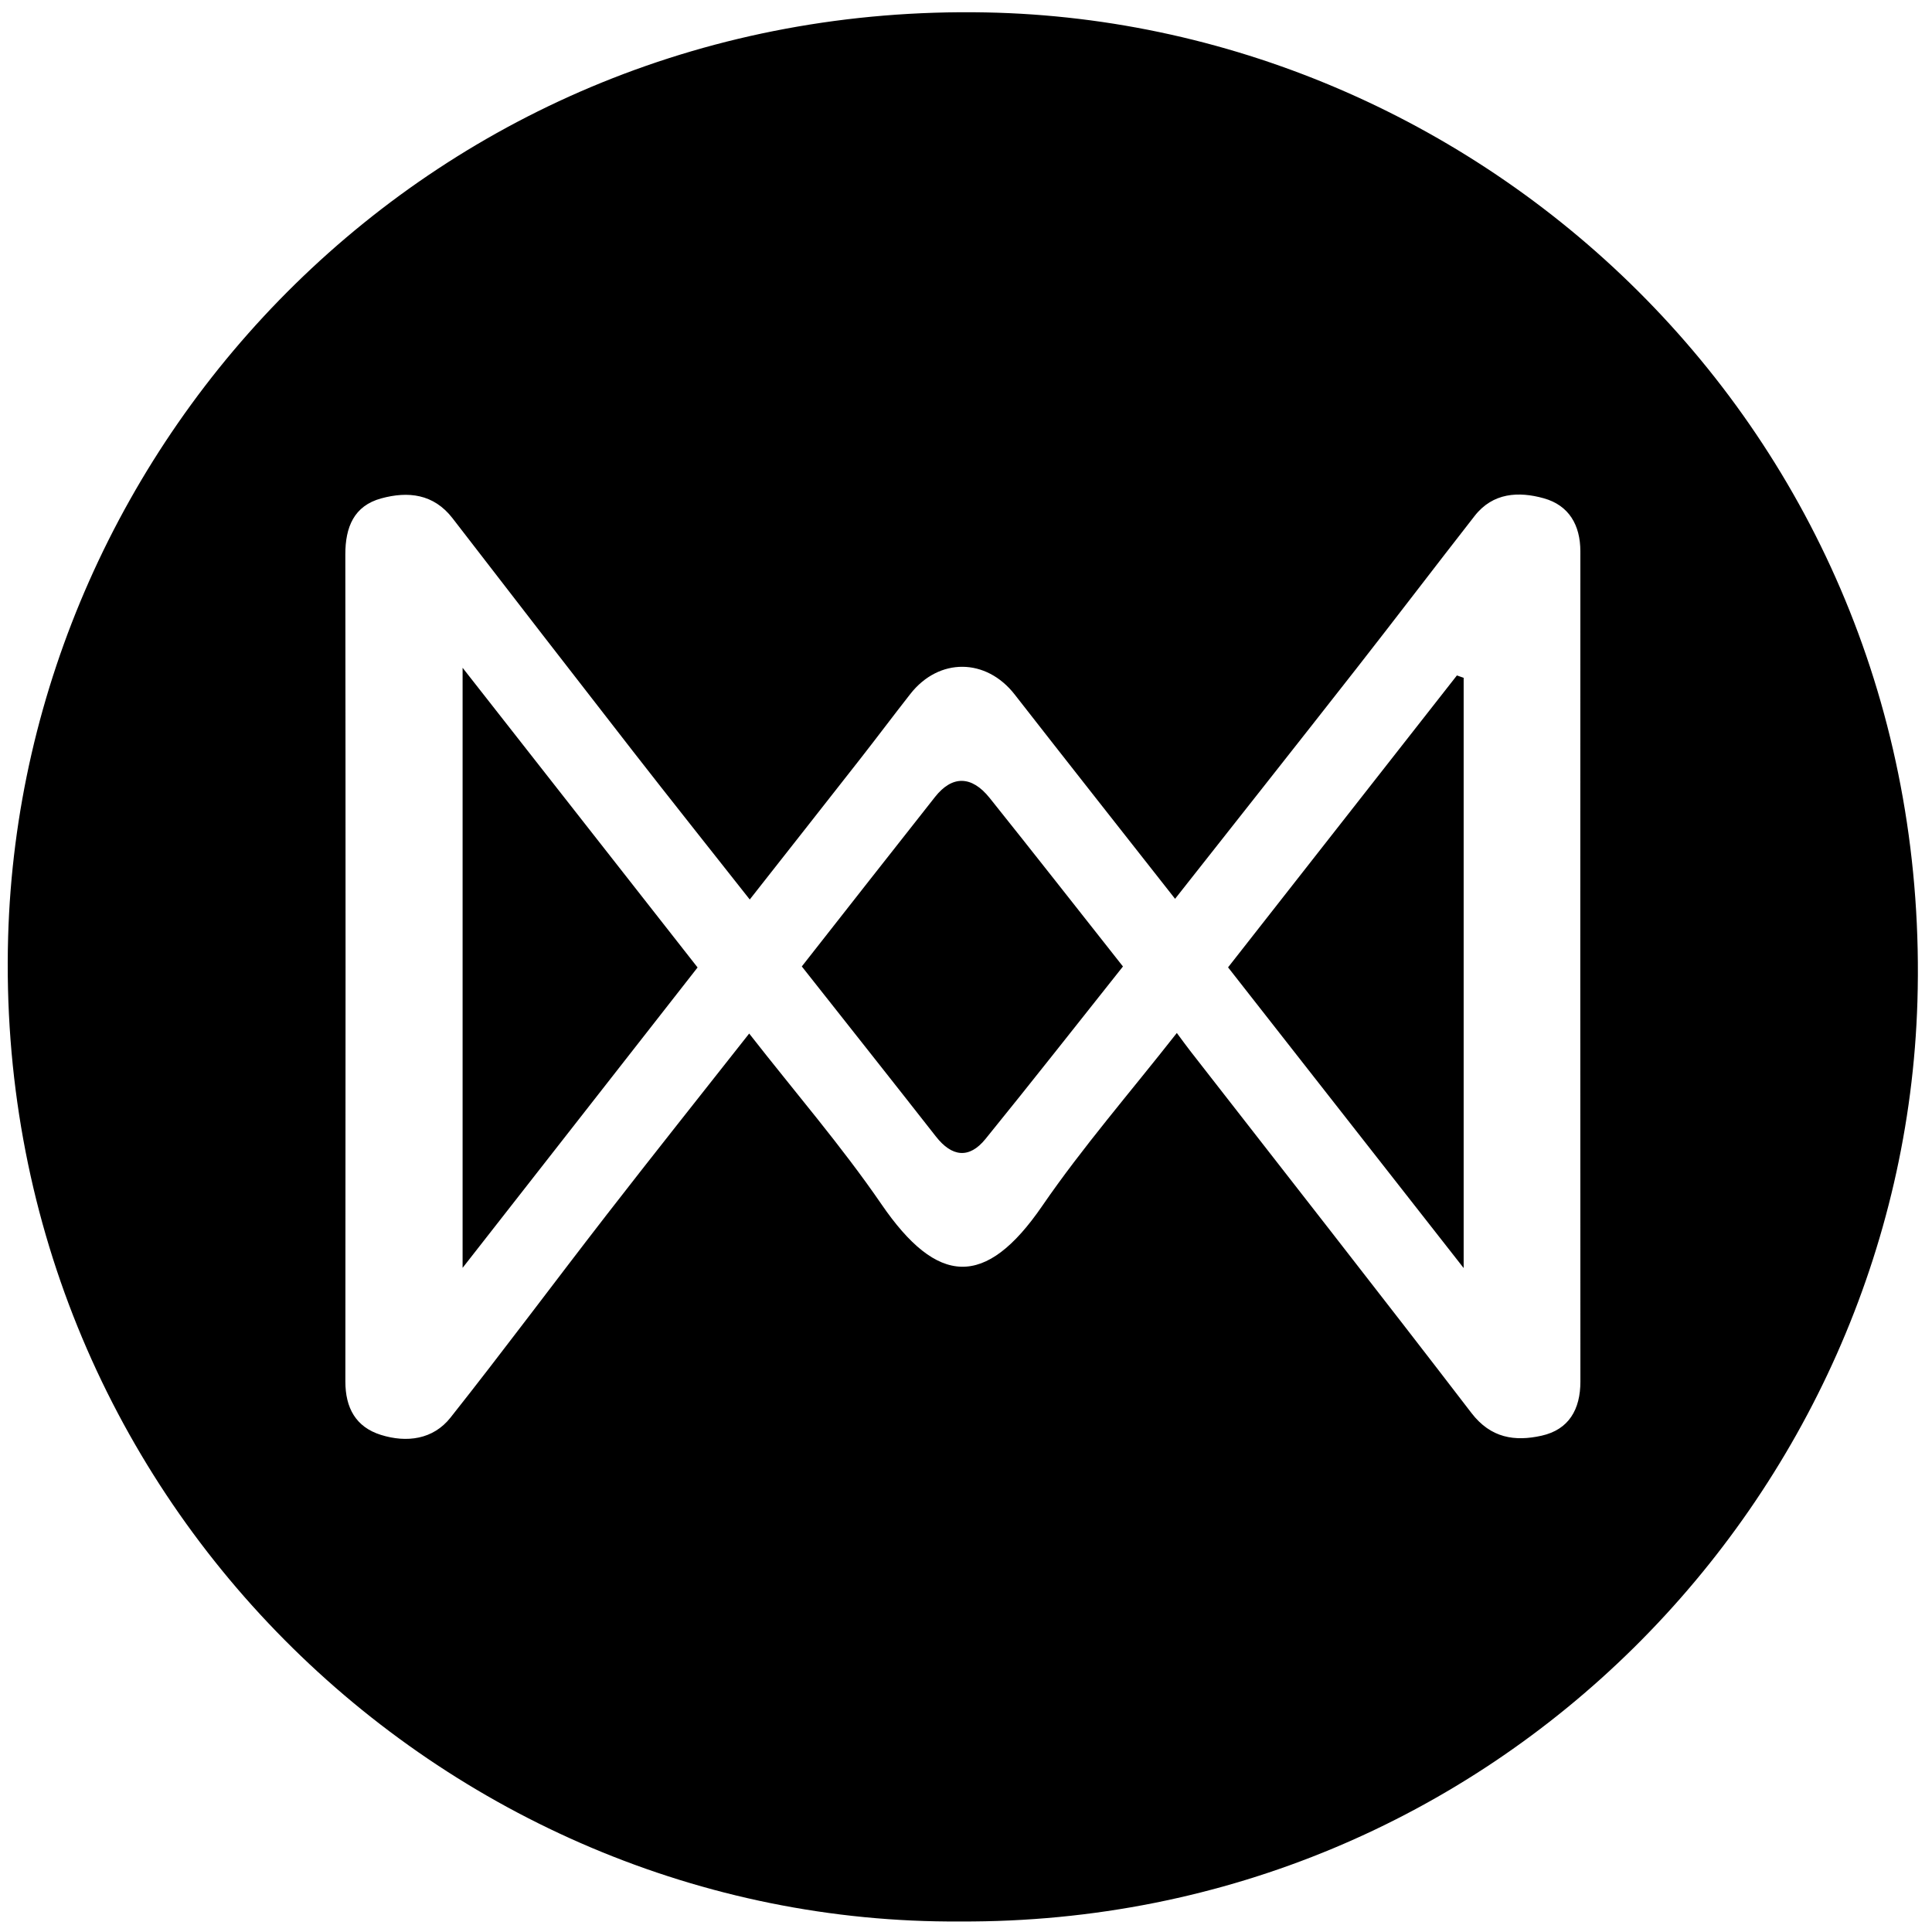 <?xml version="1.0" encoding="iso-8859-1"?>
<!-- Generator: Adobe Illustrator 19.0.0, SVG Export Plug-In . SVG Version: 6.00 Build 0)  -->
<svg version="1.1" id="Layer_1" xmlns="http://www.w3.org/2000/svg" xmlns:xlink="http://www.w3.org/1999/xlink" x="0px" y="0px"
	 viewBox="0 0 500 500" style="enable-background:new 0 0 500 500;" xml:space="preserve">
<path d="M248.499,497.278C114.737,498.189-1.999,386.88,2.105,242.437C5.763,113.706,112.2,0.498,255.095,3.213
	c130.076,2.471,245.511,110.338,241.132,255.99C492.386,387.003,386.971,497.928,248.499,497.278z M304.562,267.332
	c1.458,1.957,2.419,3.297,3.431,4.598c24.304,31.229,48.737,62.359,72.821,93.757c5.017,6.54,11.264,7.403,18.138,5.873
	c7.057-1.57,10.058-6.802,10.054-14.008c-0.041-71.618-0.034-143.237-0.009-214.855c0.002-6.83-2.976-11.923-9.456-13.737
	c-6.503-1.82-13.176-1.49-17.896,4.55c-10.258,13.127-20.336,26.395-30.607,39.512c-15.432,19.707-30.966,39.333-46.928,59.591
	c-14.187-18.059-27.903-35.429-41.514-52.881c-7.375-9.456-19.583-9.605-27.006-0.13c-4.388,5.6-8.653,11.295-13.038,16.897
	c-9.32,11.908-18.683,23.782-28.516,36.292c-10.646-13.502-20.507-25.879-30.228-38.365c-15.614-20.056-31.157-40.166-46.681-60.292
	c-4.907-6.362-11.542-7.034-18.449-5.156c-7.09,1.927-9.314,7.462-9.306,14.521c0.083,71.344,0.076,142.688,0.011,214.032
	c-0.006,6.831,2.706,11.786,9.189,13.816c6.693,2.096,13.52,1.205,18.011-4.463c13.726-17.325,26.909-35.079,40.456-52.548
	c12.008-15.485,24.221-30.813,36.851-46.855c11.928,15.269,23.922,29.139,34.224,44.168c14.461,21.095,26.887,21.897,41.605,0.463
	C280.191,296.862,292.414,282.817,304.562,267.332z M377.047,174.803c-19.624,25.033-39.249,50.066-59.225,75.547
	c19.988,25.512,39.773,50.764,60.972,77.822c0-52.852,0-102.803,0-152.755C378.212,175.213,377.629,175.008,377.047,174.803z
	 M180.534,250.379c-20.054-25.575-39.77-50.719-60.815-77.557c0,52.614,0,102.715,0,155.301
	C140.897,301.051,160.624,275.832,180.534,250.379z M242.221,294.138c4.115,5.252,8.584,5.843,12.811,0.638
	c12.015-14.796,23.778-29.797,35.588-44.652c-11.764-14.894-23.052-29.312-34.492-43.607c-4.671-5.837-9.718-5.867-14.127-0.288
	c-11.345,14.356-22.619,28.767-34.494,43.885C219.321,265.084,230.813,279.578,242.221,294.138z"/>
</svg>
